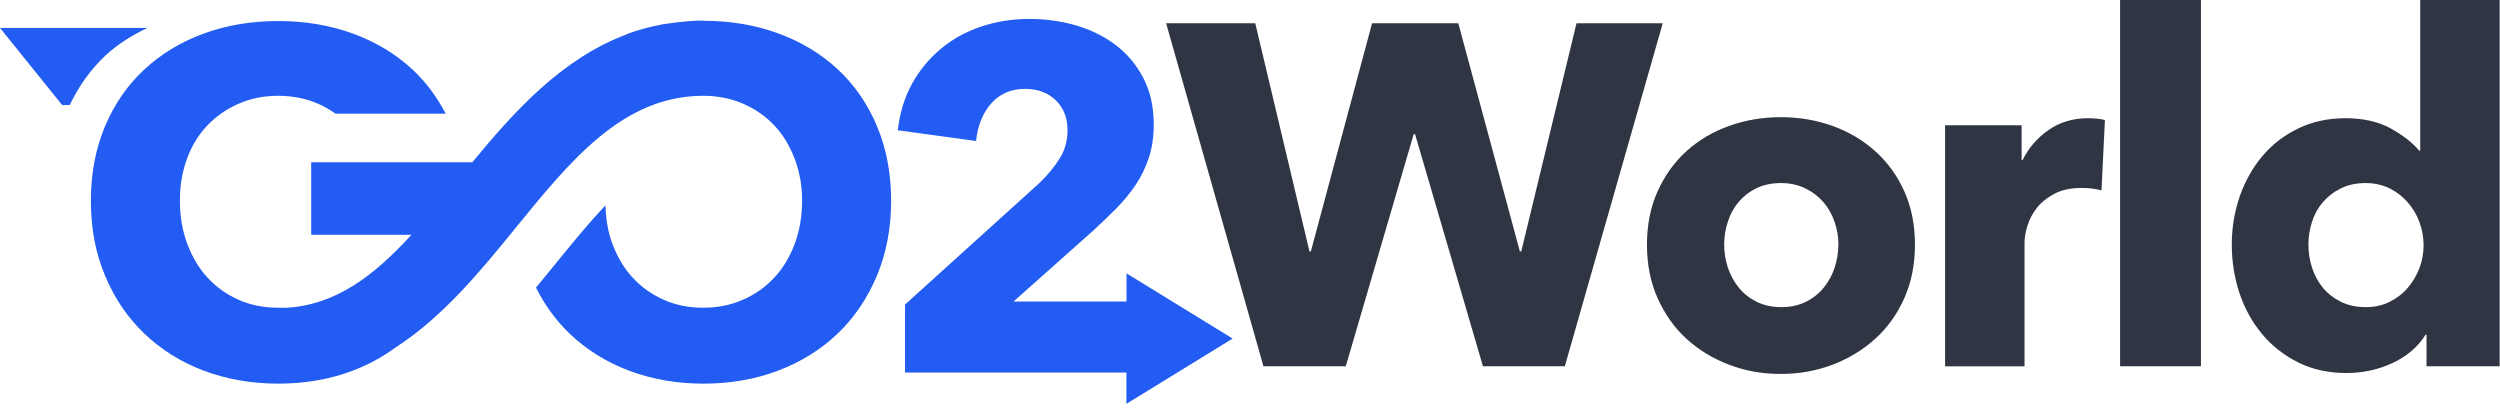 <svg width="214" height="35" viewBox="0 0 214 35" xmlns="http://www.w3.org/2000/svg"><path d="M133.95 31.35H126.94L121.13 11.49H121.01L115.2 31.35H108.15L99.82 1.99H107.45L112.09 21.52H112.21L117.45 1.99H124.83L130.1 21.52H130.22L134.95 1.99H142.33L133.95 31.35ZM163.92 20.94C163.92 22.63 163.62 24.15 163.01 25.52C162.4 26.89 161.57 28.05 160.52 29C159.47 29.95 158.25 30.69 156.87 31.22C155.49 31.74 154.01 32.01 152.43 32.01C150.85 32.01 149.41 31.75 148.01 31.22C146.61 30.69 145.4 29.95 144.36 29C143.32 28.05 142.5 26.88 141.89 25.52C141.28 24.16 140.98 22.62 140.98 20.94C140.98 19.26 141.28 17.73 141.89 16.38C142.5 15.03 143.32 13.88 144.36 12.94C145.4 12 146.61 11.28 148.01 10.78C149.41 10.28 150.88 10.03 152.43 10.03C153.98 10.03 155.48 10.28 156.87 10.78C158.25 11.28 159.47 12 160.52 12.94C161.57 13.88 162.4 15.03 163.01 16.38C163.62 17.73 163.92 19.26 163.92 20.94ZM157.37 20.94C157.37 20.28 157.26 19.63 157.04 18.99C156.82 18.35 156.5 17.79 156.09 17.31C155.67 16.83 155.16 16.43 154.55 16.13C153.94 15.83 153.24 15.67 152.44 15.67C151.64 15.67 150.93 15.82 150.32 16.13C149.71 16.43 149.21 16.83 148.81 17.31C148.41 17.79 148.1 18.35 147.9 18.99C147.69 19.63 147.59 20.28 147.59 20.94C147.59 21.6 147.69 22.25 147.9 22.89C148.11 23.53 148.42 24.1 148.83 24.61C149.24 25.12 149.76 25.53 150.36 25.83C150.97 26.13 151.67 26.29 152.47 26.29C153.27 26.29 153.98 26.14 154.59 25.83C155.2 25.53 155.71 25.12 156.12 24.61C156.53 24.1 156.85 23.53 157.05 22.89C157.26 22.25 157.36 21.6 157.36 20.94H157.37ZM179.89 16.3C179.59 16.22 179.29 16.16 179 16.13C178.71 16.1 178.43 16.09 178.15 16.09C177.24 16.09 176.47 16.26 175.85 16.59C175.23 16.92 174.73 17.32 174.36 17.79C173.99 18.26 173.72 18.77 173.55 19.32C173.38 19.87 173.3 20.35 173.3 20.77V31.36H166.5V10.72H173.05V13.71H173.13C173.65 12.65 174.4 11.79 175.37 11.12C176.34 10.45 177.46 10.12 178.73 10.12C179.01 10.12 179.28 10.13 179.54 10.16C179.8 10.19 180.02 10.23 180.18 10.28L179.89 16.29V16.3ZM181.48 31.35V0H188.4V31.35H181.48ZM207.71 31.35V28.65H207.63C206.97 29.7 206.02 30.51 204.79 31.08C203.56 31.65 202.25 31.93 200.87 31.93C199.32 31.93 197.94 31.63 196.72 31.02C195.5 30.41 194.47 29.6 193.63 28.59C192.79 27.58 192.14 26.41 191.7 25.09C191.26 23.77 191.04 22.38 191.04 20.94C191.04 19.5 191.27 18.13 191.72 16.81C192.18 15.5 192.83 14.34 193.67 13.35C194.51 12.35 195.54 11.57 196.74 10.99C197.94 10.41 199.29 10.12 200.78 10.12C202.27 10.12 203.59 10.41 204.64 10.99C205.69 11.57 206.51 12.21 207.09 12.9H207.17V0H213.97V31.35H207.71ZM207.46 20.98C207.46 20.32 207.34 19.67 207.11 19.03C206.88 18.39 206.54 17.83 206.11 17.33C205.68 16.83 205.16 16.43 204.56 16.13C203.95 15.83 203.26 15.67 202.49 15.67C201.72 15.67 200.98 15.82 200.37 16.13C199.76 16.43 199.25 16.83 198.84 17.31C198.42 17.79 198.11 18.35 197.91 18.99C197.7 19.63 197.6 20.28 197.6 20.94C197.6 21.6 197.7 22.26 197.91 22.91C198.12 23.56 198.43 24.13 198.84 24.63C199.25 25.13 199.77 25.53 200.37 25.83C200.98 26.13 201.68 26.29 202.49 26.29C203.3 26.29 203.95 26.14 204.56 25.83C205.17 25.53 205.69 25.13 206.11 24.63C206.53 24.13 206.87 23.57 207.11 22.93C207.35 22.29 207.46 21.64 207.46 20.98Z" fill="#2F3542"/><path d="M105.51 28.98L96.43 23.4V25.81H86.76L93.59 19.73C94.25 19.12 94.9 18.5 95.52 17.88C96.14 17.25 96.7 16.58 97.19 15.86C97.68 15.14 98.06 14.35 98.34 13.51C98.62 12.66 98.76 11.71 98.76 10.66C98.76 9.13 98.46 7.8 97.86 6.66C97.26 5.52 96.47 4.58 95.47 3.83C94.47 3.08 93.33 2.53 92.06 2.16C90.78 1.8 89.47 1.62 88.1 1.62C86.66 1.62 85.29 1.84 84 2.27C82.71 2.7 81.56 3.33 80.56 4.16C79.56 4.99 78.73 5.98 78.08 7.15C77.43 8.32 77.02 9.66 76.85 11.15L83.55 12.07C83.69 10.74 84.13 9.66 84.86 8.84C85.6 8.02 86.55 7.61 87.71 7.61C88.87 7.61 89.71 7.94 90.38 8.59C91.05 9.24 91.38 10.09 91.38 11.15C91.38 12.04 91.16 12.84 90.71 13.56C90.26 14.28 89.68 14.99 88.96 15.68L77.47 26.07V31.89H96.42V34.57L105.5 28.99L105.51 28.98ZM12.6 2.39H0L5.32 8.99H5.97C6.75 7.36 7.76 5.94 9.03 4.75C10.07 3.78 11.29 3.03 12.61 2.39H12.6ZM75.07 10.79C74.26 8.89 73.15 7.27 71.72 5.94C70.29 4.61 68.59 3.58 66.62 2.86C64.66 2.14 62.53 1.78 60.23 1.78V1.76C59.34 1.76 58.49 1.84 57.65 1.95C57.34 1.99 57.03 2.03 56.72 2.08C56.66 2.09 56.61 2.11 56.55 2.12C55.6 2.3 54.69 2.54 53.81 2.86C53.74 2.88 53.69 2.92 53.62 2.95C48.1 5.02 44.05 9.5 40.43 13.89H39.11H26.64V20.1H35.22C32.06 23.55 28.82 26.07 24.59 26.34C24.31 26.34 24.04 26.34 23.81 26.34C22.56 26.34 21.42 26.11 20.4 25.65C19.37 25.19 18.49 24.56 17.76 23.76C17.02 22.96 16.45 21.99 16.03 20.87C15.61 19.75 15.4 18.52 15.4 17.19C15.4 15.86 15.6 14.72 16 13.61C16.4 12.5 16.98 11.55 17.73 10.76C18.48 9.97 19.37 9.34 20.4 8.89C21.43 8.43 22.57 8.2 23.81 8.2C25.05 8.2 26.2 8.43 27.25 8.89C27.78 9.12 28.27 9.41 28.72 9.73H38.15C37.4 8.29 36.47 7.03 35.32 5.96C33.89 4.63 32.19 3.6 30.22 2.88C28.25 2.16 26.11 1.8 23.81 1.8C21.51 1.8 19.38 2.16 17.42 2.88C15.46 3.6 13.77 4.63 12.34 5.96C10.91 7.29 9.79 8.91 8.99 10.81C8.19 12.71 7.78 14.84 7.78 17.2C7.78 19.56 8.18 21.66 8.99 23.59C9.79 25.52 10.91 27.17 12.34 28.54C13.77 29.91 15.46 30.98 17.42 31.72C19.38 32.46 21.51 32.84 23.81 32.84C26.11 32.84 28.25 32.47 30.22 31.72C31.55 31.21 32.75 30.55 33.84 29.76C37.93 27.12 41.17 23.16 44.16 19.48C48.85 13.72 53.28 8.29 60.05 8.2C60.1 8.2 60.15 8.2 60.2 8.2C61.45 8.2 62.59 8.43 63.64 8.89C64.68 9.35 65.57 9.97 66.3 10.76C67.04 11.55 67.61 12.5 68.03 13.61C68.45 14.72 68.66 15.91 68.66 17.19C68.66 18.47 68.45 19.75 68.03 20.87C67.61 21.99 67.03 22.96 66.28 23.76C65.53 24.57 64.64 25.2 63.61 25.65C62.58 26.11 61.45 26.34 60.2 26.34C58.95 26.34 57.81 26.11 56.79 25.65C55.76 25.19 54.88 24.56 54.15 23.76C53.41 22.96 52.84 21.99 52.42 20.87C52.04 19.86 51.86 18.75 51.83 17.58C50.33 19.16 48.89 20.93 47.43 22.73C46.92 23.35 46.41 23.98 45.88 24.62C46.63 26.11 47.58 27.42 48.74 28.54C50.17 29.91 51.86 30.98 53.82 31.72C55.78 32.46 57.91 32.84 60.21 32.84C62.51 32.84 64.65 32.47 66.62 31.72C68.59 30.97 70.29 29.91 71.72 28.54C73.15 27.17 74.26 25.51 75.07 23.59C75.87 21.66 76.28 19.53 76.28 17.2C76.28 14.87 75.88 12.71 75.07 10.81V10.79Z" fill="#225CF2"/></svg>